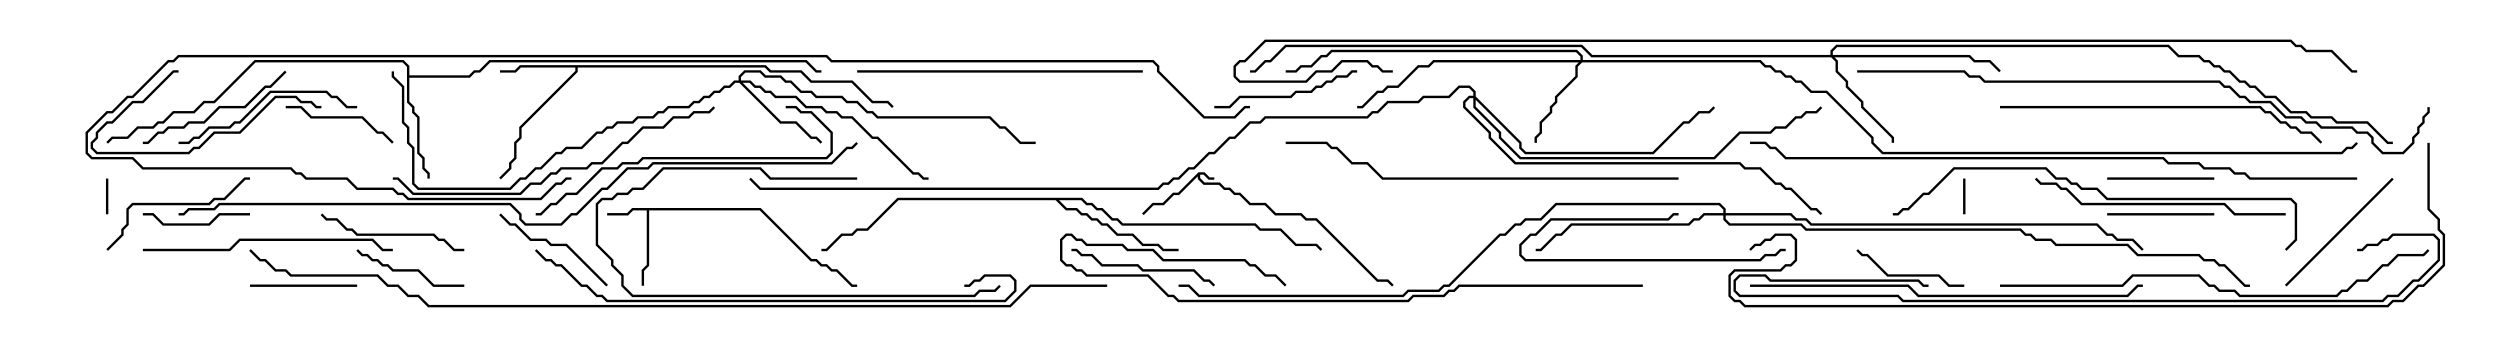 <svg version="1.1" width="105" height="15" xmlns="http://www.w3.org/2000/svg"><path d="M50.336,7.236L50.592,7.236L50.806,7.45L51,7.45L51,7.55L50.765,7.55L50.551,7.336L50.407,7.336L50.407,7.479L50.592,7.664L51.235,7.664L51.449,7.879L51.664,7.879L51.878,8.093L52.092,8.093L52.521,8.521L53.164,8.521L53.592,8.95L54.664,8.95L54.878,9.164L55.306,9.164L57.878,11.736L58.306,11.736L58.535,11.965L58.465,12.035L58.265,11.836L57.836,11.836L55.265,9.264L54.836,9.264L54.622,9.05L53.551,9.05L53.122,8.621L52.479,8.621L52.051,8.193L51.836,8.193L51.622,7.979L51.408,7.979L51.194,7.764L50.551,7.764L50.307,7.521L50.307,7.406L49.521,8.193L49.306,8.193L48.878,8.621L48.449,8.621L48.035,9.035L47.965,8.965L48.408,8.521L48.836,8.521L49.265,8.093L49.479,8.093z" stroke="none"/><path d="M31.949,8.736L34.092,10.879L34.306,10.879L34.521,11.093L34.735,11.093L34.949,11.307L35.164,11.307L35.806,11.95L36,11.95L36,12.05L35.765,12.05L35.122,11.407L34.908,11.407L34.694,11.193L34.479,11.193L34.265,10.979L34.051,10.979L31.908,8.836L27.264,8.836L27.264,11.164L27.05,11.378L27.05,12L26.95,12L26.95,11.336L27.164,11.122L27.164,8.836L26.592,8.836L26.378,9.05L25.5,9.05L25.5,8.95L26.336,8.95L26.551,8.736z" stroke="none"/><path d="M32.164,2.736L32.378,2.95L33.664,2.95L34.092,3.379L35.806,3.379L36.664,4.236L37.306,4.236L37.535,4.465L37.465,4.535L37.265,4.336L36.622,4.336L35.765,3.479L34.051,3.479L33.622,3.05L32.336,3.05L32.122,2.836L24.264,2.836L24.264,3.021L21.907,5.378L21.907,5.806L21.693,6.021L21.693,6.664L21.479,6.878L21.479,7.092L21.035,7.535L20.965,7.465L21.379,7.051L21.379,6.836L21.593,6.622L21.593,5.979L21.807,5.765L21.807,5.336L24.164,2.979L24.164,2.836L21.878,2.836L21.664,3.05L21,3.05L21,2.95L21.622,2.95L21.836,2.736z" stroke="none"/><path d="M17.093,2.806L16.908,2.621L10.735,2.621L9.021,4.336L8.592,4.336L8.164,4.764L7.306,4.764L6.878,5.193L6.664,5.193L6.449,5.407L5.806,5.407L5.378,5.836L4.735,5.836L4.535,6.035L4.465,5.965L4.694,5.736L5.336,5.736L5.765,5.307L6.408,5.307L6.622,5.093L6.836,5.093L7.265,4.664L8.122,4.664L8.551,4.236L8.979,4.236L10.694,2.521L16.949,2.521L17.193,2.765L17.193,3.164L19.694,3.164L19.908,2.95L20.122,2.95L20.551,2.521L33.878,2.521L34.306,2.95L34.5,2.95L34.5,3.05L34.265,3.05L33.836,2.621L20.592,2.621L20.164,3.05L19.949,3.05L19.735,3.264L17.193,3.264L17.193,4.265L17.407,4.479L17.407,4.694L17.621,4.908L17.621,6.408L17.836,6.622L17.836,7.051L18.05,7.265L18.05,7.5L17.95,7.5L17.95,7.306L17.736,7.092L17.736,6.664L17.521,6.449L17.521,4.949L17.307,4.735L17.307,4.521L17.093,4.306z" stroke="none"/><path d="M45.449,8.307L45.664,8.521L45.878,8.521L46.092,8.736L46.306,8.736L46.735,9.164L46.949,9.164L47.164,9.379L52.735,9.379L52.949,9.593L53.806,9.593L54.449,10.236L55.306,10.236L55.535,10.465L55.465,10.535L55.265,10.336L54.408,10.336L53.765,9.693L52.908,9.693L52.694,9.479L47.122,9.479L46.908,9.264L46.694,9.264L46.265,8.836L46.051,8.836L45.836,8.621L45.622,8.621L45.408,8.407L44.478,8.407L44.806,8.736L45.235,8.736L45.449,8.95L45.664,8.95L45.878,9.164L46.092,9.164L46.306,9.379L46.521,9.379L46.949,9.807L47.592,9.807L48.021,10.236L48.664,10.236L48.878,10.45L49.5,10.45L49.5,10.55L48.836,10.55L48.622,10.336L47.979,10.336L47.551,9.907L46.908,9.907L46.479,9.479L46.265,9.479L46.051,9.264L45.836,9.264L45.622,9.05L45.408,9.05L45.194,8.836L44.765,8.836L44.336,8.407L37.735,8.407L36.449,9.693L36.021,9.693L35.806,9.907L35.378,9.907L34.735,10.55L34.5,10.55L34.5,10.45L34.694,10.45L35.336,9.807L35.765,9.807L35.979,9.593L36.408,9.593L37.694,8.307z" stroke="none"/><path d="M66.379,2.521L66.379,2.378L66.194,2.193L55.949,2.193L55.735,2.407L55.521,2.407L55.092,2.836L54.664,2.836L54.449,3.05L54,3.05L54,2.95L54.408,2.95L54.622,2.736L55.051,2.736L55.479,2.307L55.694,2.307L55.908,2.093L66.235,2.093L66.479,2.336L66.479,2.521L73.949,2.521L74.164,2.736L74.378,2.736L74.592,2.95L74.806,2.95L75.021,3.164L75.235,3.164L75.449,3.379L75.664,3.379L76.092,3.807L76.735,3.807L78.693,5.765L78.693,5.979L79.092,6.379L98.336,6.379L98.551,6.164L98.765,6.164L98.965,5.965L99.035,6.035L98.806,6.264L98.592,6.264L98.378,6.479L79.051,6.479L78.593,6.021L78.593,5.806L76.694,3.907L76.051,3.907L75.622,3.479L75.408,3.479L75.194,3.264L74.979,3.264L74.765,3.05L74.551,3.05L74.336,2.836L74.122,2.836L73.908,2.621L66.449,2.621L66.264,2.806L66.264,3.235L65.407,4.092L65.407,4.306L65.193,4.521L65.193,4.735L64.764,5.164L64.764,5.592L64.55,5.806L64.55,6L64.45,6L64.45,5.765L64.664,5.551L64.664,5.122L65.093,4.694L65.093,4.479L65.307,4.265L65.307,4.051L66.164,3.194L66.164,2.765L66.308,2.621L60.235,2.621L60.021,2.836L59.592,2.836L58.735,3.693L58.306,3.693L58.092,3.907L57.878,3.907L57.235,4.55L57,4.55L57,4.45L57.194,4.45L57.836,3.807L58.051,3.807L58.265,3.593L58.694,3.593L59.551,2.736L59.979,2.736L60.194,2.521z" stroke="none"/><path d="M31.021,3.379L31.021,3.194L31.265,2.95L31.949,2.95L32.164,3.164L32.806,3.164L33.021,3.379L33.235,3.379L33.664,3.807L34.092,3.807L34.306,4.021L35.378,4.021L35.592,4.236L36.021,4.236L36.449,4.664L36.664,4.664L36.878,4.879L41.592,4.879L42.021,5.307L42.235,5.307L42.878,5.95L43.5,5.95L43.5,6.05L42.836,6.05L42.194,5.407L41.979,5.407L41.551,4.979L36.836,4.979L36.622,4.764L36.408,4.764L35.979,4.336L35.551,4.336L35.336,4.121L34.265,4.121L34.051,3.907L33.622,3.907L33.194,3.479L32.979,3.479L32.765,3.264L32.122,3.264L31.908,3.05L31.306,3.05L31.121,3.235L31.121,3.379L31.521,3.379L31.735,3.593L31.949,3.593L32.164,3.807L32.378,3.807L32.592,4.021L33.449,4.021L33.878,4.45L34.521,4.45L34.735,4.664L35.164,4.664L35.378,4.879L35.806,4.879L36.664,5.736L36.878,5.736L38.378,7.236L38.592,7.236L38.806,7.45L39,7.45L39,7.55L38.765,7.55L38.551,7.336L38.336,7.336L36.836,5.836L36.622,5.836L35.765,4.979L35.336,4.979L35.122,4.764L34.694,4.764L34.479,4.55L33.836,4.55L33.408,4.121L32.551,4.121L32.336,3.907L32.122,3.907L31.908,3.693L31.694,3.693L31.479,3.479L31.192,3.479L32.806,5.093L33.449,5.093L34.092,5.736L34.306,5.736L34.535,5.965L34.465,6.035L34.265,5.836L34.051,5.836L33.408,5.193L32.765,5.193L31.051,3.479L30.878,3.479L30.664,3.693L30.449,3.693L30.235,3.907L30.021,3.907L29.806,4.121L29.592,4.121L29.378,4.336L29.164,4.336L28.949,4.55L28.092,4.55L27.878,4.764L27.664,4.764L27.449,4.979L26.806,4.979L26.592,5.193L25.949,5.193L25.735,5.407L25.521,5.407L25.306,5.621L25.092,5.621L24.449,6.264L23.806,6.264L23.592,6.479L23.378,6.479L22.735,7.121L22.521,7.121L22.092,7.55L21.878,7.55L21.449,7.979L17.551,7.979L17.307,7.735L17.307,6.235L17.093,6.021L17.093,5.378L16.879,5.164L16.879,3.664L16.45,3.235L16.45,3L16.55,3L16.55,3.194L16.979,3.622L16.979,5.122L17.193,5.336L17.193,5.979L17.407,6.194L17.407,7.694L17.592,7.879L21.408,7.879L21.836,7.45L22.051,7.45L22.479,7.021L22.694,7.021L23.336,6.379L23.551,6.379L23.765,6.164L24.408,6.164L25.051,5.521L25.265,5.521L25.479,5.307L25.694,5.307L25.908,5.093L26.551,5.093L26.765,4.879L27.408,4.879L27.622,4.664L27.836,4.664L28.051,4.45L28.908,4.45L29.122,4.236L29.336,4.236L29.551,4.021L29.765,4.021L29.979,3.807L30.194,3.807L30.408,3.593L30.622,3.593L30.836,3.379z" stroke="none"/><path d="M76.879,2.307L76.879,2.122L77.122,1.879L91.092,1.879L91.521,2.307L92.378,2.307L92.592,2.521L92.806,2.521L93.021,2.736L93.235,2.736L93.449,2.95L93.664,2.95L94.092,3.379L94.306,3.379L94.521,3.593L94.735,3.593L95.164,4.021L95.592,4.021L96.235,4.664L96.878,4.664L97.092,4.879L97.949,4.879L98.164,5.093L99.449,5.093L100.306,5.95L100.5,5.95L100.5,6.05L100.265,6.05L99.408,5.193L98.122,5.193L97.908,4.979L97.051,4.979L96.836,4.764L96.194,4.764L95.551,4.121L95.122,4.121L94.694,3.693L94.479,3.693L94.265,3.479L94.051,3.479L93.622,3.05L93.408,3.05L93.194,2.836L92.979,2.836L92.765,2.621L92.551,2.621L92.336,2.407L91.479,2.407L91.051,1.979L77.164,1.979L76.979,2.164L76.979,2.307L82.735,2.307L82.949,2.521L83.592,2.521L84.035,2.965L83.965,3.035L83.551,2.621L82.908,2.621L82.694,2.407L77.049,2.407L77.193,2.551L77.193,2.979L77.621,3.408L77.621,3.622L78.264,4.265L78.264,4.479L79.55,5.765L79.55,6L79.45,6L79.45,5.806L78.164,4.521L78.164,4.306L77.521,3.664L77.521,3.449L77.093,3.021L77.093,2.592L76.908,2.407L66.836,2.407L66.408,1.979L54.021,1.979L53.378,2.621L53.164,2.621L52.735,3.05L52.5,3.05L52.5,2.95L52.694,2.95L53.122,2.521L53.336,2.521L53.979,1.879L66.449,1.879L66.878,2.307z" stroke="none"/><path d="M72.379,8.95L72.379,8.806L72.194,8.621L65.378,8.621L64.735,9.264L64.092,9.264L63.878,9.479L63.664,9.479L63.235,9.907L63.021,9.907L60.878,12.05L60.664,12.05L60.449,12.264L59.164,12.264L58.949,12.479L50.336,12.479L49.908,12.05L49.5,12.05L49.5,11.95L49.949,11.95L50.378,12.379L58.908,12.379L59.122,12.164L60.408,12.164L60.622,11.95L60.836,11.95L62.979,9.807L63.194,9.807L63.622,9.379L63.836,9.379L64.051,9.164L64.694,9.164L65.336,8.521L72.235,8.521L72.479,8.765L72.479,8.95L75.235,8.95L75.449,9.164L75.878,9.164L76.092,9.379L88.092,9.379L88.521,9.807L88.735,9.807L88.949,10.021L89.592,10.021L90.035,10.465L89.965,10.535L89.551,10.121L88.908,10.121L88.694,9.907L88.479,9.907L88.051,9.479L76.051,9.479L75.836,9.264L75.408,9.264L75.194,9.05L72.479,9.05L72.479,9.194L72.664,9.379L75.664,9.379L75.878,9.593L84.878,9.593L85.092,9.807L85.306,9.807L85.521,10.021L86.164,10.021L86.378,10.236L89.378,10.236L89.806,10.664L92.378,10.664L92.592,10.879L93.021,10.879L93.235,11.093L93.449,11.093L94.306,11.95L94.5,11.95L94.5,12.05L94.265,12.05L93.408,11.193L93.194,11.193L92.979,10.979L92.551,10.979L92.336,10.764L89.765,10.764L89.336,10.336L86.336,10.336L86.122,10.121L85.479,10.121L85.265,9.907L85.051,9.907L84.836,9.693L75.836,9.693L75.622,9.479L72.622,9.479L72.379,9.235L72.379,9.05L71.592,9.05L71.378,9.264L71.164,9.264L70.949,9.479L66.021,9.479L65.592,9.907L65.378,9.907L64.735,10.55L64.5,10.55L64.5,10.45L64.694,10.45L65.336,9.807L65.551,9.807L65.979,9.379L70.908,9.379L71.122,9.164L71.336,9.164L71.551,8.95z" stroke="none"/><path d="M61.879,4.021L61.879,3.878L61.694,3.693L61.306,3.693L60.878,4.121L59.806,4.121L59.592,4.336L58.306,4.336L57.878,4.764L57.664,4.764L57.449,4.979L53.164,4.979L52.949,5.193L52.521,5.193L51.878,5.836L51.664,5.836L51.021,6.479L50.806,6.479L50.164,7.121L49.949,7.121L49.521,7.55L49.306,7.55L49.092,7.764L48.878,7.764L48.664,7.979L31.908,7.979L31.465,7.535L31.535,7.465L31.949,7.879L48.622,7.879L48.836,7.664L49.051,7.664L49.265,7.45L49.479,7.45L49.908,7.021L50.122,7.021L50.765,6.379L50.979,6.379L51.622,5.736L51.836,5.736L52.479,5.093L52.908,5.093L53.122,4.879L57.408,4.879L57.622,4.664L57.836,4.664L58.265,4.236L59.551,4.236L59.765,4.021L60.836,4.021L61.265,3.593L61.735,3.593L61.979,3.836L61.979,4.051L63.907,5.979L63.907,6.194L64.092,6.379L69.408,6.379L70.694,5.093L70.908,5.093L71.336,4.664L71.765,4.664L71.965,4.465L72.035,4.535L71.806,4.764L71.378,4.764L70.949,5.193L70.735,5.193L69.449,6.479L64.051,6.479L63.807,6.235L63.807,6.021L61.979,4.192L61.979,4.479L63.05,5.551L63.05,5.765L63.878,6.593L71.979,6.593L73.051,5.521L74.336,5.521L74.551,5.307L74.979,5.307L75.408,4.879L75.622,4.879L75.836,4.664L76.265,4.664L76.465,4.465L76.535,4.535L76.306,4.764L75.878,4.764L75.664,4.979L75.449,4.979L75.021,5.407L74.592,5.407L74.378,5.621L73.092,5.621L72.021,6.693L63.836,6.693L62.95,5.806L62.95,5.592L61.879,4.521L61.879,4.121L61.735,4.121L61.55,4.306L61.55,4.479L62.621,5.551L62.621,5.765L63.664,6.807L73.092,6.807L73.306,7.021L73.949,7.021L74.592,7.664L74.806,7.664L75.021,7.879L75.235,7.879L76.092,8.736L76.306,8.736L76.535,8.965L76.465,9.035L76.265,8.836L76.051,8.836L75.194,7.979L74.979,7.979L74.765,7.764L74.551,7.764L73.908,7.121L73.265,7.121L73.051,6.907L63.622,6.907L62.521,5.806L62.521,5.592L61.45,4.521L61.45,4.265L61.694,4.021z" stroke="none"/><path d="M82.45,7.5L82.55,7.5L82.55,9L82.45,9z" stroke="none"/><path d="M4.45,7.5L4.55,7.5L4.55,9L4.45,9z" stroke="none"/><path d="M6,9.05L6,8.95L6.449,8.95L6.878,9.379L8.765,9.379L9.194,8.95L10.5,8.95L10.5,9.05L9.235,9.05L8.806,9.479L6.836,9.479L6.408,9.05z" stroke="none"/><path d="M93,7.45L93,7.55L88.5,7.55L88.5,7.45z" stroke="none"/><path d="M93,8.95L93,9.05L88.5,9.05L88.5,8.95z" stroke="none"/><path d="M15,11.95L15,12.05L10.5,12.05L10.5,11.95z" stroke="none"/><path d="M75,10.45L75,10.55L74.806,10.55L74.592,10.764L74.164,10.764L73.949,10.979L64.051,10.979L63.807,10.735L63.807,10.265L64.265,9.807L64.479,9.807L65.122,9.164L70.051,9.164L70.265,8.95L70.5,8.95L70.5,9.05L70.306,9.05L70.092,9.264L65.164,9.264L64.521,9.907L64.306,9.907L63.907,10.306L63.907,10.694L64.092,10.879L73.908,10.879L74.122,10.664L74.551,10.664L74.765,10.45z" stroke="none"/><path d="M12,4.55L12,4.45L12.664,4.45L13.092,4.879L15.235,4.879L15.878,5.521L16.092,5.521L16.535,5.965L16.465,6.035L16.051,5.621L15.836,5.621L15.194,4.979L13.051,4.979L12.622,4.55z" stroke="none"/><path d="M19.5,11.95L19.5,12.05L18.194,12.05L17.551,11.407L16.479,11.407L16.265,11.193L16.051,11.193L15.836,10.979L15.622,10.979L15.408,10.764L15.194,10.764L14.965,10.535L15.035,10.465L15.235,10.664L15.449,10.664L15.664,10.879L15.878,10.879L16.092,11.093L16.306,11.093L16.521,11.307L17.592,11.307L18.235,11.95z" stroke="none"/><path d="M82.5,11.95L82.5,12.05L81.836,12.05L81.408,11.621L79.265,11.621L78.408,10.764L78.194,10.764L77.965,10.535L78.035,10.465L78.235,10.664L78.449,10.664L79.306,11.521L81.449,11.521L81.878,11.95z" stroke="none"/><path d="M25.535,11.965L25.465,12.035L23.765,10.336L23.122,10.336L22.908,10.121L22.265,10.121L21.622,9.479L21.408,9.479L20.965,9.035L21.035,8.965L21.449,9.379L21.664,9.379L22.306,10.021L22.949,10.021L23.164,10.236L23.806,10.236z" stroke="none"/><path d="M19.5,10.45L19.5,10.55L19.051,10.55L18.622,10.121L18.408,10.121L18.194,9.907L14.979,9.907L14.765,9.693L14.551,9.693L14.122,9.264L13.694,9.264L13.465,9.035L13.535,8.965L13.735,9.164L14.164,9.164L14.592,9.593L14.806,9.593L15.021,9.807L18.235,9.807L18.449,10.021L18.664,10.021L19.092,10.45z" stroke="none"/><path d="M45,10.55L45,10.45L45.235,10.45L45.449,10.664L45.878,10.664L46.306,11.093L47.806,11.093L48.021,11.307L50.164,11.307L50.592,11.736L50.806,11.736L51.035,11.965L50.965,12.035L50.765,11.836L50.551,11.836L50.122,11.407L47.979,11.407L47.765,11.193L46.265,11.193L45.836,10.764L45.408,10.764L45.194,10.55z" stroke="none"/><path d="M13.5,4.45L13.5,4.55L13.265,4.55L13.051,4.336L12.622,4.336L12.408,4.121L11.592,4.121L10.092,5.621L9.021,5.621L8.378,6.264L8.164,6.264L7.949,6.479L4.051,6.479L3.807,6.235L3.807,5.979L4.021,5.765L4.021,5.551L4.479,5.093L4.694,5.093L5.551,4.236L5.979,4.236L7.265,2.95L7.5,2.95L7.5,3.05L7.306,3.05L6.021,4.336L5.592,4.336L4.735,5.193L4.521,5.193L4.121,5.592L4.121,5.806L3.907,6.021L3.907,6.194L4.092,6.379L7.908,6.379L8.122,6.164L8.336,6.164L8.979,5.521L10.051,5.521L11.551,4.021L12.449,4.021L12.664,4.236L13.092,4.236L13.306,4.45z" stroke="none"/><path d="M51,4.55L51,4.45L51.622,4.45L52.051,4.021L54.194,4.021L54.408,3.807L55.051,3.807L55.265,3.593L55.479,3.593L55.694,3.379L55.908,3.379L56.122,3.164L56.551,3.164L56.765,2.95L57,2.95L57,3.05L56.806,3.05L56.592,3.264L56.164,3.264L55.949,3.479L55.735,3.479L55.521,3.693L55.306,3.693L55.092,3.907L54.449,3.907L54.235,4.121L52.092,4.121L51.664,4.55z" stroke="none"/><path d="M96.035,12.035L95.965,11.965L100.465,7.465L100.535,7.535z" stroke="none"/><path d="M11.965,2.965L12.035,3.035L11.378,3.693L11.164,3.693L10.306,4.55L9.235,4.55L8.592,5.193L7.949,5.193L7.735,5.407L7.092,5.407L6.878,5.621L6.664,5.621L6.235,6.05L6,6.05L6,5.95L6.194,5.95L6.622,5.521L6.836,5.521L7.051,5.307L7.694,5.307L7.908,5.093L8.551,5.093L9.194,4.45L10.265,4.45L11.122,3.593L11.336,3.593z" stroke="none"/><path d="M4.535,10.535L4.465,10.465L5.093,9.836L5.093,9.622L5.307,9.408L5.307,8.765L5.551,8.521L8.765,8.521L8.979,8.307L9.408,8.307L10.265,7.45L10.5,7.45L10.5,7.55L10.306,7.55L9.449,8.407L9.021,8.407L8.806,8.621L5.592,8.621L5.407,8.806L5.407,9.449L5.193,9.664L5.193,9.878z" stroke="none"/><path d="M36,7.45L36,7.55L32.336,7.55L31.908,7.121L27.878,7.121L27.021,7.979L26.592,7.979L26.378,8.193L25.949,8.193L25.735,8.407L25.306,8.407L25.121,8.592L25.121,10.265L25.764,10.908L25.764,11.122L26.193,11.551L26.193,11.979L26.592,12.379L40.908,12.379L41.122,12.164L41.765,12.164L41.965,11.965L42.035,12.035L41.806,12.264L41.164,12.264L40.949,12.479L26.551,12.479L26.093,12.021L26.093,11.592L25.664,11.164L25.664,10.949L25.021,10.306L25.021,8.551L25.265,8.307L25.694,8.307L25.908,8.093L26.336,8.093L26.551,7.879L26.979,7.879L27.836,7.021L31.949,7.021L32.378,7.45z" stroke="none"/><path d="M7.5,6.05L7.5,5.95L7.908,5.95L8.122,5.736L8.336,5.736L8.765,5.307L9.622,5.307L9.836,5.093L10.051,5.093L11.336,3.807L13.735,3.807L13.949,4.021L14.164,4.021L14.592,4.45L15,4.45L15,4.55L14.551,4.55L14.122,4.121L13.908,4.121L13.694,3.907L11.378,3.907L10.092,5.193L9.878,5.193L9.664,5.407L8.806,5.407L8.378,5.836L8.164,5.836L7.949,6.05z" stroke="none"/><path d="M6,10.55L6,10.45L9.622,10.45L10.051,10.021L15.664,10.021L16.092,10.45L16.5,10.45L16.5,10.55L16.051,10.55L15.622,10.121L10.092,10.121L9.664,10.55z" stroke="none"/><path d="M96,8.95L96,9.05L93.836,9.05L93.408,8.621L87.408,8.621L86.765,7.979L86.551,7.979L86.336,7.764L85.694,7.764L85.465,7.535L85.535,7.465L85.735,7.664L86.378,7.664L86.592,7.879L86.806,7.879L87.449,8.521L93.449,8.521L93.878,8.95z" stroke="none"/><path d="M33,4.55L33,4.45L33.449,4.45L33.664,4.664L34.092,4.664L34.979,5.551L34.979,6.449L34.735,6.693L27.021,6.693L26.806,6.907L26.164,6.907L25.949,7.121L25.306,7.121L24.235,8.193L23.806,8.193L23.378,8.621L23.164,8.621L22.735,9.05L22.5,9.05L22.5,8.95L22.694,8.95L23.122,8.521L23.336,8.521L23.765,8.093L24.194,8.093L25.265,7.021L25.908,7.021L26.122,6.807L26.765,6.807L26.979,6.593L34.694,6.593L34.879,6.408L34.879,5.592L34.051,4.764L33.622,4.764L33.408,4.55z" stroke="none"/><path d="M48,2.95L48,3.05L36,3.05L36,2.95z" stroke="none"/><path d="M84,4.55L84,4.45L94.949,4.45L95.164,4.664L95.378,4.664L95.806,5.093L96.021,5.093L96.235,5.307L96.449,5.307L96.664,5.521L97.092,5.521L97.535,5.965L97.465,6.035L97.051,5.621L96.622,5.621L96.408,5.407L96.194,5.407L95.979,5.193L95.765,5.193L95.336,4.764L95.122,4.764L94.908,4.55z" stroke="none"/><path d="M16.5,7.55L16.5,7.45L16.735,7.45L17.378,8.093L21.836,8.093L22.265,7.664L22.694,7.664L23.122,7.236L23.336,7.236L23.551,7.021L24.622,7.021L24.836,6.807L25.265,6.807L26.122,5.95L26.336,5.95L26.979,5.307L27.836,5.307L28.265,4.879L28.908,4.879L29.122,4.664L29.765,4.664L29.965,4.465L30.035,4.535L29.806,4.764L29.164,4.764L28.949,4.979L28.306,4.979L27.878,5.407L27.021,5.407L26.378,6.05L26.164,6.05L25.306,6.907L24.878,6.907L24.664,7.121L23.592,7.121L23.378,7.336L23.164,7.336L22.735,7.764L22.306,7.764L21.878,8.193L17.336,8.193L16.694,7.55z" stroke="none"/><path d="M69,11.95L69,12.05L61.306,12.05L61.092,12.264L60.878,12.264L60.664,12.479L59.378,12.479L59.164,12.693L49.479,12.693L49.265,12.479L49.051,12.479L48.194,11.621L45.622,11.621L45.408,11.407L45.194,11.407L44.979,11.193L44.765,11.193L44.521,10.949L44.521,10.051L44.765,9.807L45.021,9.807L45.235,10.021L45.449,10.021L45.664,10.236L47.164,10.236L47.378,10.45L48.449,10.45L48.878,10.879L52.306,10.879L52.521,11.093L52.735,11.093L53.164,11.521L53.592,11.521L54.035,11.965L53.965,12.035L53.551,11.621L53.122,11.621L52.694,11.193L52.479,11.193L52.265,10.979L48.836,10.979L48.408,10.55L47.336,10.55L47.122,10.336L45.622,10.336L45.408,10.121L45.194,10.121L44.979,9.907L44.806,9.907L44.621,10.092L44.621,10.908L44.806,11.093L45.021,11.093L45.235,11.307L45.449,11.307L45.664,11.521L48.235,11.521L49.092,12.379L49.306,12.379L49.521,12.593L59.122,12.593L59.336,12.379L60.622,12.379L60.836,12.164L61.051,12.164L61.265,11.95z" stroke="none"/><path d="M73.5,12.05L73.5,11.95L80.164,11.95L80.592,12.379L89.336,12.379L89.765,11.95L90,11.95L90,12.05L89.806,12.05L89.378,12.479L80.551,12.479L80.122,12.05z" stroke="none"/><path d="M70.5,7.45L70.5,7.55L58.051,7.55L57.408,6.907L56.765,6.907L56.122,6.264L55.908,6.264L55.694,6.05L54,6.05L54,5.95L55.735,5.95L55.949,6.164L56.164,6.164L56.806,6.807L57.449,6.807L58.092,7.45z" stroke="none"/><path d="M96.035,10.535L95.965,10.465L96.379,10.051L96.379,8.592L96.194,8.407L88.479,8.407L88.051,7.979L87.408,7.979L87.194,7.764L86.979,7.764L86.765,7.55L86.336,7.55L85.908,7.121L82.092,7.121L81.021,8.193L80.806,8.193L80.164,8.836L79.949,8.836L79.735,9.05L79.5,9.05L79.5,8.95L79.694,8.95L79.908,8.736L80.122,8.736L80.765,8.093L80.979,8.093L82.051,7.021L85.949,7.021L86.378,7.45L86.806,7.45L87.021,7.664L87.235,7.664L87.449,7.879L88.092,7.879L88.521,8.307L96.235,8.307L96.479,8.551L96.479,10.092z" stroke="none"/><path d="M84,12.05L84,11.95L89.122,11.95L89.551,11.521L92.378,11.521L92.806,11.95L93.021,11.95L93.235,12.164L93.878,12.164L94.092,12.379L98.122,12.379L98.336,12.164L98.551,12.164L98.979,11.736L99.408,11.736L100.051,11.093L100.265,11.093L100.694,10.664L101.765,10.664L101.965,10.465L102.035,10.535L101.806,10.764L100.735,10.764L100.306,11.193L100.092,11.193L99.449,11.836L99.021,11.836L98.592,12.264L98.378,12.264L98.164,12.479L94.051,12.479L93.836,12.264L93.194,12.264L92.979,12.05L92.765,12.05L92.336,11.621L89.592,11.621L89.164,12.05z" stroke="none"/><path d="M81,11.95L81,12.05L80.765,12.05L80.551,11.836L74.336,11.836L74.122,11.621L73.092,11.621L72.907,11.806L72.907,12.194L73.092,12.379L79.735,12.379L79.949,12.593L100.051,12.593L100.265,12.379L100.694,12.379L101.336,11.736L101.551,11.736L102.379,10.908L102.379,10.092L102.194,9.907L100.521,9.907L100.306,10.121L100.092,10.121L99.878,10.336L99.449,10.336L99.235,10.55L99,10.55L99,10.45L99.194,10.45L99.408,10.236L99.836,10.236L100.051,10.021L100.265,10.021L100.479,9.807L102.235,9.807L102.479,10.051L102.479,10.949L101.592,11.836L101.378,11.836L100.735,12.479L100.306,12.479L100.092,12.693L79.908,12.693L79.694,12.479L73.051,12.479L72.807,12.235L72.807,11.765L73.051,11.521L74.164,11.521L74.378,11.736L80.592,11.736L80.806,11.95z" stroke="none"/><path d="M22.465,10.535L22.535,10.465L22.949,10.879L23.164,10.879L23.378,11.093L23.592,11.093L24.449,11.95L24.664,11.95L25.092,12.379L25.306,12.379L25.521,12.593L42.194,12.593L42.593,12.194L42.593,11.806L42.408,11.621L41.378,11.621L41.164,11.836L40.949,11.836L40.735,12.05L40.5,12.05L40.5,11.95L40.694,11.95L40.908,11.736L41.122,11.736L41.336,11.521L42.449,11.521L42.693,11.765L42.693,12.235L42.235,12.693L25.479,12.693L25.265,12.479L25.051,12.479L24.622,12.05L24.408,12.05L23.551,11.193L23.336,11.193L23.122,10.979L22.908,10.979z" stroke="none"/><path d="M78,3.05L78,2.95L82.521,2.95L82.735,3.164L83.164,3.164L83.378,3.379L93.235,3.379L93.449,3.593L93.664,3.593L94.092,4.021L94.306,4.021L94.521,4.236L95.378,4.236L96.021,4.879L96.664,4.879L96.878,5.093L97.306,5.093L97.521,5.307L98.806,5.307L99.021,5.521L99.449,5.521L99.693,5.765L99.693,5.979L100.092,6.379L100.908,6.379L101.307,5.979L101.307,5.765L101.521,5.551L101.521,5.336L101.736,5.122L101.736,4.908L101.95,4.694L101.95,4.5L102.05,4.5L102.05,4.735L101.836,4.949L101.836,5.164L101.621,5.378L101.621,5.592L101.407,5.806L101.407,6.021L100.949,6.479L100.051,6.479L99.593,6.021L99.593,5.806L99.408,5.621L98.979,5.621L98.765,5.407L97.479,5.407L97.265,5.193L96.836,5.193L96.622,4.979L95.979,4.979L95.336,4.336L94.479,4.336L94.265,4.121L94.051,4.121L93.622,3.693L93.408,3.693L93.194,3.479L83.336,3.479L83.122,3.264L82.694,3.264L82.479,3.05z" stroke="none"/><path d="M99,7.45L99,7.55L94.479,7.55L94.265,7.336L93.836,7.336L93.622,7.121L92.551,7.121L92.336,6.907L91.051,6.907L90.836,6.693L74.979,6.693L74.551,6.264L74.336,6.264L74.122,6.05L73.5,6.05L73.5,5.95L74.164,5.95L74.378,6.164L74.592,6.164L75.021,6.593L90.878,6.593L91.092,6.807L92.378,6.807L92.592,7.021L93.664,7.021L93.878,7.236L94.306,7.236L94.521,7.45z" stroke="none"/><path d="M35.965,5.965L36.035,6.035L35.806,6.264L35.592,6.264L34.949,6.907L27.449,6.907L27.235,7.121L26.378,7.121L25.521,7.979L25.306,7.979L24.235,9.05L24.021,9.05L23.592,9.479L22.051,9.479L21.807,9.235L21.807,9.021L21.408,8.621L9.235,8.621L9.021,8.836L7.949,8.836L7.735,9.05L7.5,9.05L7.5,8.95L7.694,8.95L7.908,8.736L8.979,8.736L9.194,8.521L21.449,8.521L21.907,8.979L21.907,9.194L22.092,9.379L23.551,9.379L23.979,8.95L24.194,8.95L25.265,7.879L25.479,7.879L26.336,7.021L27.194,7.021L27.408,6.807L34.908,6.807L35.551,6.164L35.765,6.164z" stroke="none"/><path d="M52.5,4.45L52.5,4.55L52.306,4.55L51.878,4.979L50.551,4.979L48.593,3.021L48.593,2.806L48.408,2.621L34.908,2.621L34.694,2.407L7.521,2.407L7.306,2.621L7.092,2.621L5.592,4.121L5.378,4.121L4.735,4.764L4.521,4.764L3.693,5.592L3.693,6.408L3.878,6.593L5.592,6.593L6.021,7.021L12.235,7.021L12.449,7.236L12.664,7.236L12.878,7.45L14.592,7.45L15.021,7.879L16.521,7.879L16.735,8.093L16.949,8.093L17.164,8.307L22.694,8.307L23.336,7.664L23.551,7.664L23.765,7.45L24,7.45L24,7.55L23.806,7.55L23.592,7.764L23.378,7.764L22.735,8.407L17.122,8.407L16.908,8.193L16.694,8.193L16.479,7.979L14.979,7.979L14.551,7.55L12.836,7.55L12.622,7.336L12.408,7.336L12.194,7.121L5.979,7.121L5.551,6.693L3.836,6.693L3.593,6.449L3.593,5.551L4.479,4.664L4.694,4.664L5.336,4.021L5.551,4.021L7.051,2.521L7.265,2.521L7.479,2.307L34.735,2.307L34.949,2.521L48.449,2.521L48.693,2.765L48.693,2.979L50.592,4.879L51.836,4.879L52.265,4.45z" stroke="none"/><path d="M101.95,6L102.05,6L102.05,8.765L102.479,9.194L102.479,9.622L102.693,9.836L102.693,11.164L101.806,12.05L101.592,12.05L100.949,12.693L100.521,12.693L100.306,12.907L73.265,12.907L73.051,12.693L72.836,12.693L72.593,12.449L72.593,11.551L72.836,11.307L74.765,11.307L74.979,11.093L75.194,11.093L75.379,10.908L75.379,10.092L75.194,9.907L74.592,9.907L74.378,10.121L74.164,10.121L73.949,10.336L73.735,10.336L73.535,10.535L73.465,10.465L73.694,10.236L73.908,10.236L74.122,10.021L74.336,10.021L74.551,9.807L75.235,9.807L75.479,10.051L75.479,10.949L75.235,11.193L75.021,11.193L74.806,11.407L72.878,11.407L72.693,11.592L72.693,12.408L72.878,12.593L73.092,12.593L73.306,12.807L100.265,12.807L100.479,12.593L100.908,12.593L101.551,11.95L101.765,11.95L102.593,11.122L102.593,9.878L102.379,9.664L102.379,9.235L101.95,8.806z" stroke="none"/><path d="M46.5,11.95L46.5,12.05L43.306,12.05L42.449,12.907L17.979,12.907L17.551,12.479L17.122,12.479L16.694,12.05L16.265,12.05L15.836,11.621L12.194,11.621L11.979,11.407L11.551,11.407L11.122,10.979L10.908,10.979L10.465,10.535L10.535,10.465L10.949,10.879L11.164,10.879L11.592,11.307L12.021,11.307L12.235,11.521L15.878,11.521L16.306,11.95L16.735,11.95L17.164,12.379L17.592,12.379L18.021,12.807L42.408,12.807L43.265,11.95z" stroke="none"/><path d="M58.5,2.95L58.5,3.05L58.051,3.05L57.836,2.836L57.622,2.836L57.408,2.621L56.378,2.621L55.949,3.05L55.306,3.05L54.878,3.479L52.051,3.479L51.807,3.235L51.807,2.765L52.051,2.521L52.265,2.521L53.122,1.664L96.235,1.664L96.449,1.879L96.664,1.879L96.878,2.093L97.949,2.093L98.806,2.95L99,2.95L99,3.05L98.765,3.05L97.908,2.193L96.836,2.193L96.622,1.979L96.408,1.979L96.194,1.764L53.164,1.764L52.306,2.621L52.092,2.621L51.907,2.806L51.907,3.194L52.092,3.379L54.836,3.379L55.265,2.95L55.908,2.95L56.336,2.521L57.449,2.521L57.664,2.736L57.878,2.736L58.092,2.95z" stroke="none"/></svg>